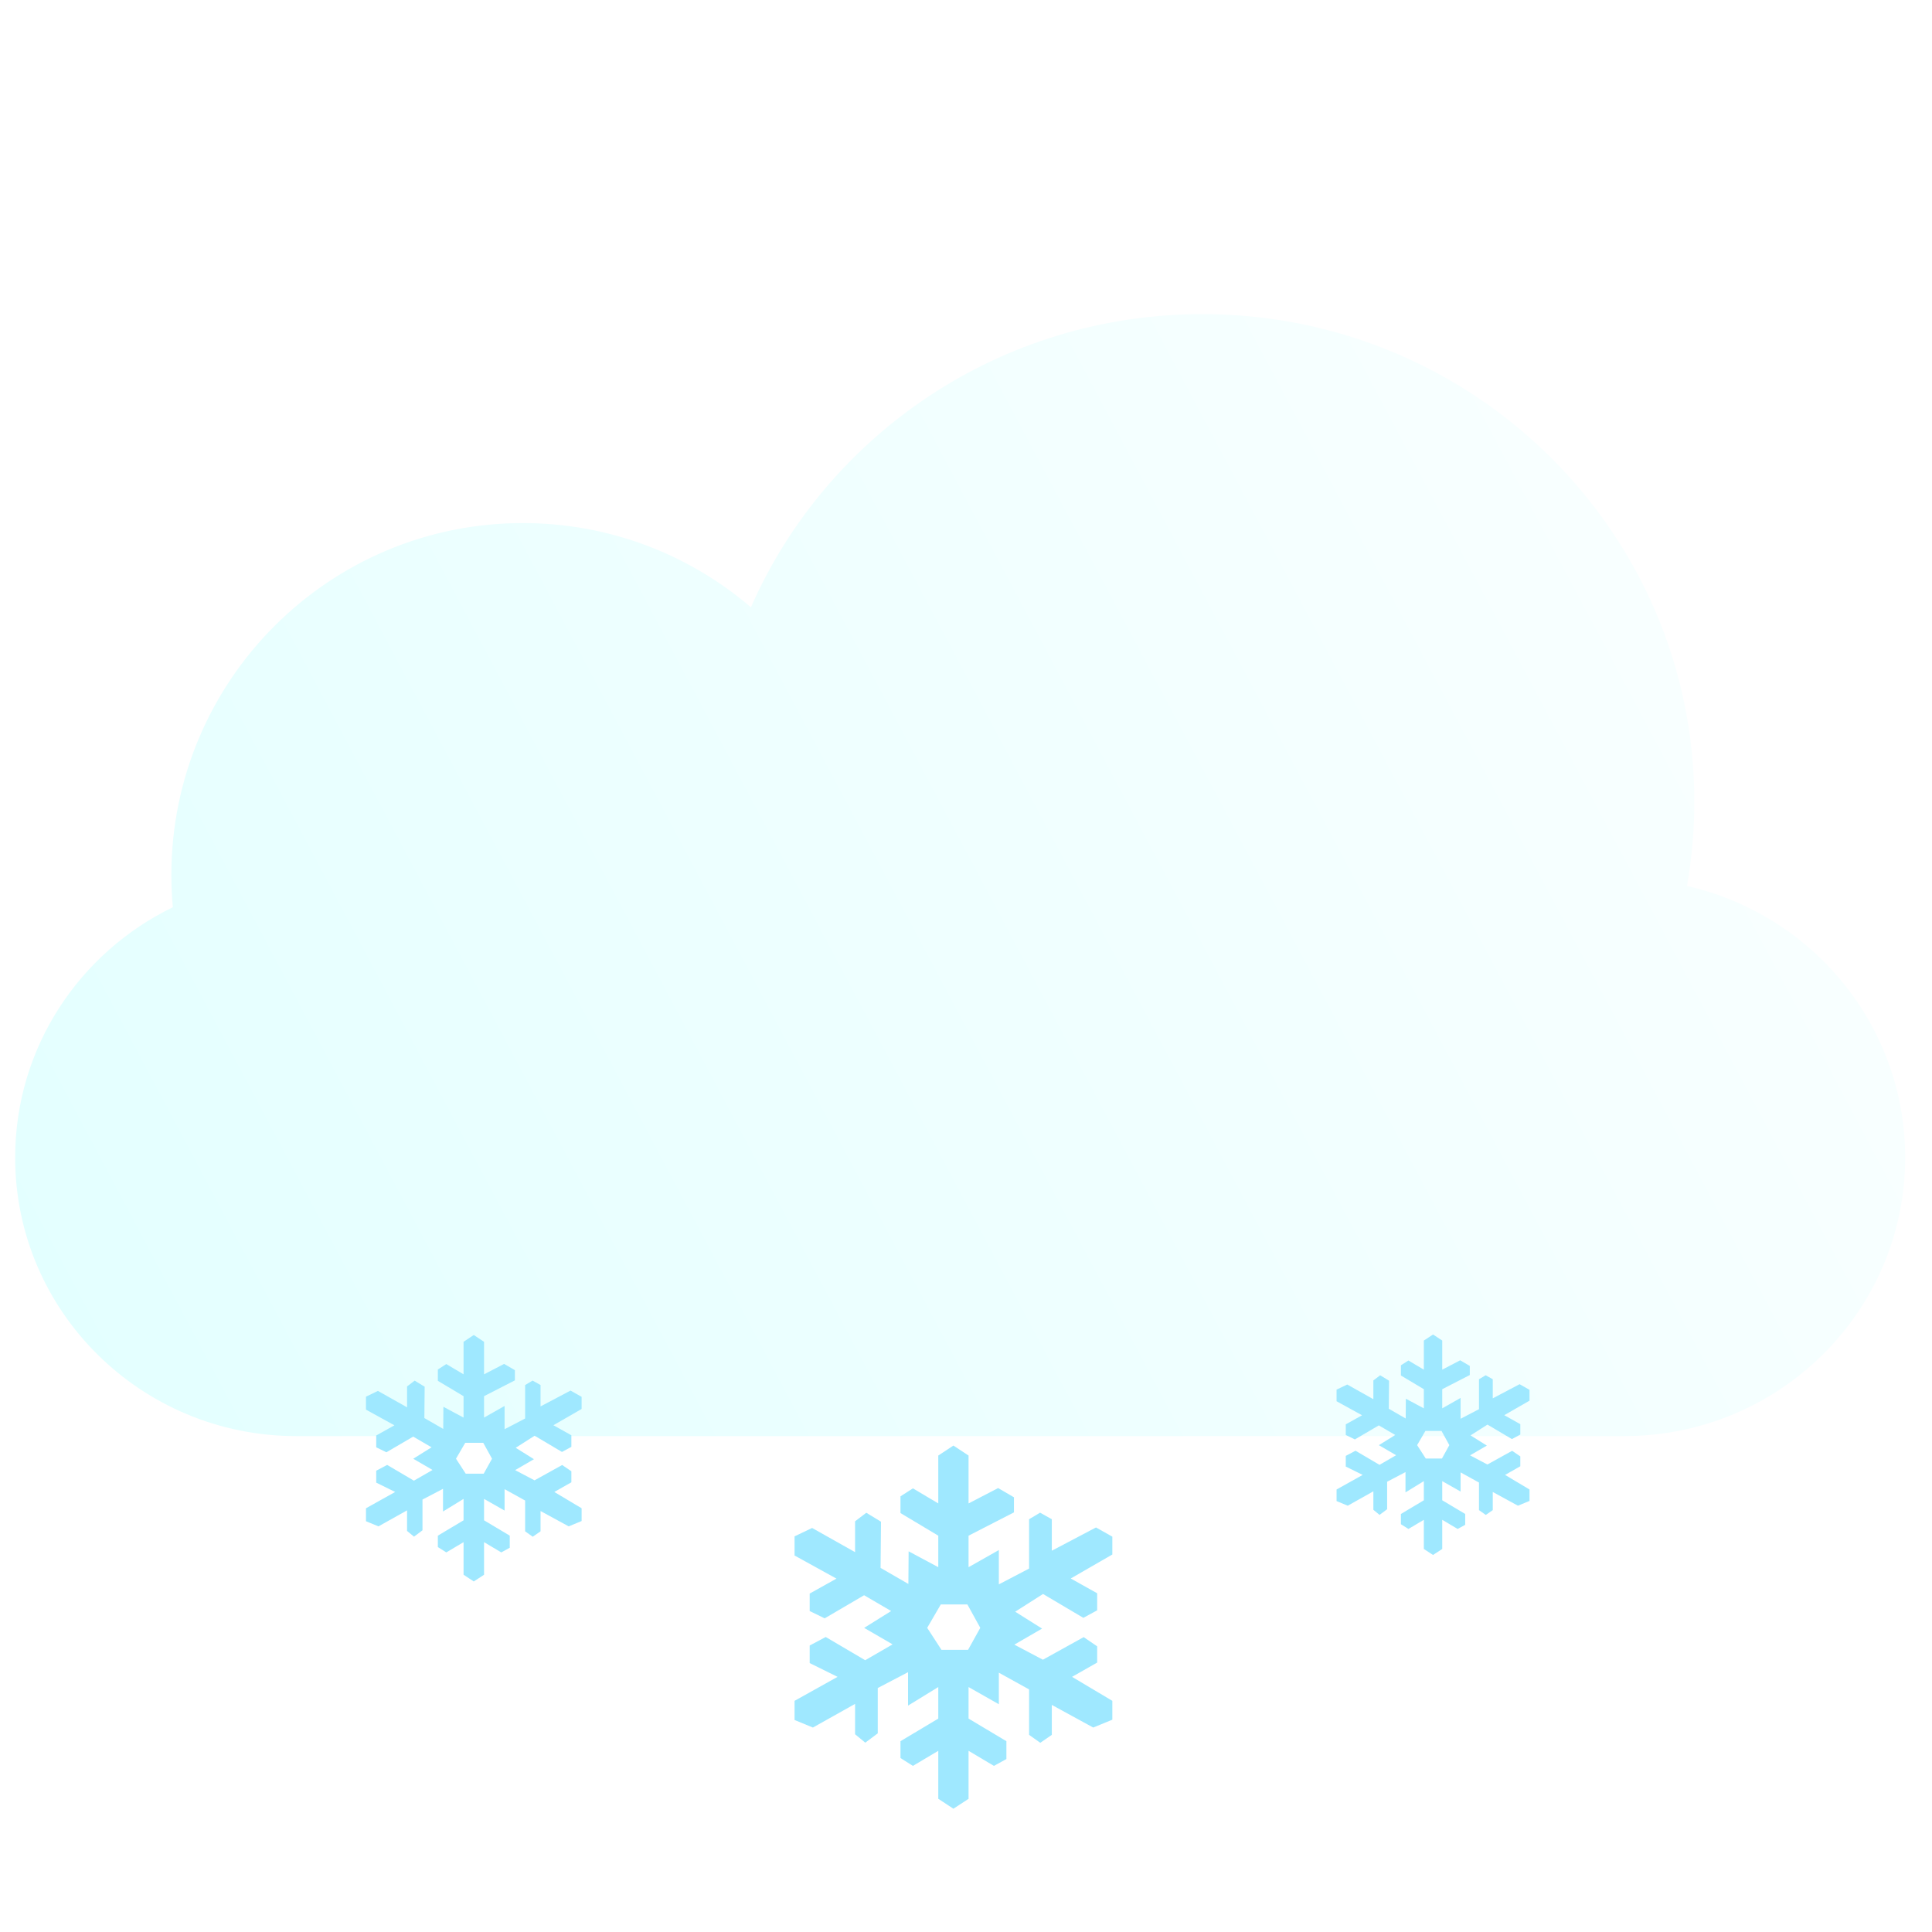 <svg width="46" height="46" viewBox="0 0 46 46" fill="none" xmlns="http://www.w3.org/2000/svg">
<g clip-path="url(#clip0_183_2006)">
<g clip-path="url(#clip1_183_2006)">
<g filter="url(#filter0_f_183_2006)">
<rect x="10.671" y="26.311" width="24.38" height="3.45" rx="1.725" fill="#00BCFF"/>
</g>
<g filter="url(#filter1_bi_183_2006)">
<path d="M40.166 16.304C40.281 15.652 40.341 14.98 40.341 14.295C40.341 7.885 35.096 2.688 28.626 2.688C23.816 2.688 19.683 5.56 17.879 9.668C16.417 8.418 14.521 7.663 12.448 7.663C7.827 7.663 4.08 11.416 4.08 16.045C4.08 16.303 4.092 16.558 4.115 16.81C1.892 17.889 0.361 20.152 0.361 22.77C0.361 26.433 3.359 29.402 7.056 29.402H38.667C42.364 29.402 45.361 26.433 45.361 22.77C45.361 19.617 43.142 16.979 40.166 16.304Z" fill="url(#paint0_linear_183_2006)"/>
</g>
<path d="M11.037 37.493V36.718L10.626 36.962L10.425 36.835V36.563L11.037 36.198V35.688L10.548 35.988V35.448L10.059 35.704V36.436L9.857 36.587L9.692 36.451V35.961L9.011 36.342L8.714 36.22V35.911L9.409 35.523L8.958 35.301V35.017L9.218 34.879L9.855 35.254L10.297 35L10.287 34.992L9.839 34.732L10.275 34.46L9.838 34.205L9.2 34.578L8.958 34.46V34.178L9.391 33.936L8.714 33.563V33.254L8.998 33.117L9.692 33.508V33.01L9.873 32.872L10.111 33.017L10.104 33.763L10.553 34.022L10.557 33.495L11.037 33.752V33.242L10.425 32.877V32.607L10.626 32.478L11.037 32.722V31.948L11.28 31.786L11.525 31.948V32.722L12.003 32.474L12.259 32.623V32.866L11.525 33.242V33.752L12.014 33.475V34.029L12.503 33.774V32.977L12.681 32.871L12.87 32.977V33.486L13.584 33.109L13.848 33.258V33.547L13.176 33.934L13.604 34.173V34.449L13.38 34.57L12.729 34.184L12.279 34.471L12.713 34.743L12.265 35.003L12.727 35.246L13.385 34.881L13.604 35.03V35.293L13.198 35.523L13.848 35.911V36.215L13.54 36.342L12.87 35.977V36.46L12.684 36.589L12.503 36.46V35.727L12.014 35.456V35.966L11.525 35.688V36.198L12.137 36.563V36.851L11.935 36.962L11.525 36.718V37.494L11.28 37.654L11.037 37.493ZM10.857 34.731L11.088 35.087H11.517L11.715 34.731L11.506 34.353H11.077L10.857 34.731Z" fill="#9FE8FF"/>
<path d="M22.34 42.828V41.686L21.736 42.045L21.44 41.858V41.457L22.34 40.919V40.168L21.62 40.61V39.814L20.899 40.191V41.27L20.602 41.492L20.359 41.292V40.569L19.355 41.132L18.918 40.952V40.496L19.942 39.925L19.278 39.597V39.179L19.66 38.976L20.6 39.529L21.25 39.153L21.236 39.142L20.575 38.759L21.218 38.358L20.574 37.982L19.635 38.532L19.278 38.358V37.942L19.916 37.586L18.918 37.036V36.58L19.336 36.38L20.359 36.956V36.221L20.626 36.018L20.976 36.231L20.966 37.331L21.628 37.713L21.634 36.936L22.34 37.314V36.564L21.44 36.025V35.627L21.736 35.437L22.34 35.796V34.656L22.7 34.418L23.061 34.656V35.796L23.765 35.43L24.142 35.65V36.009L23.061 36.564V37.314L23.782 36.906V37.723L24.502 37.347V36.172L24.764 36.016L25.043 36.172V36.922L26.095 36.368L26.484 36.587V37.012L25.494 37.583L26.123 37.935V38.341L25.794 38.52L24.834 37.952L24.171 38.374L24.811 38.776L24.151 39.158L24.831 39.517L25.802 38.979L26.123 39.198V39.585L25.525 39.925L26.484 40.496V40.945L26.029 41.132L25.043 40.593V41.306L24.769 41.495L24.502 41.306V40.224L23.782 39.826V40.577L23.061 40.168V40.919L23.962 41.457V41.882L23.665 42.045L23.061 41.686V42.829L22.7 43.065L22.34 42.828ZM22.076 38.758L22.416 39.282H23.049L23.34 38.758L23.033 38.201H22.4L22.076 38.758Z" fill="#9FE8FF"/>
<path d="M33.901 36.88V36.186L33.534 36.404L33.355 36.291V36.047L33.901 35.721V35.265L33.464 35.533V35.05L33.027 35.279V35.934L32.846 36.069L32.699 35.947V35.508L32.089 35.85L31.823 35.74V35.464L32.445 35.117L32.042 34.918V34.664L32.274 34.541L32.845 34.877L33.24 34.649L33.231 34.642L32.83 34.409L33.22 34.166L32.829 33.938L32.259 34.272L32.042 34.166V33.913L32.43 33.697L31.823 33.363V33.086L32.077 32.965L32.699 33.314V32.868L32.861 32.745L33.073 32.874L33.067 33.542L33.469 33.774L33.473 33.303L33.901 33.532V33.076L33.355 32.75V32.507L33.534 32.393L33.901 32.611V31.918L34.12 31.774L34.339 31.918V32.611L34.766 32.388L34.995 32.522V32.739L34.339 33.076V33.532L34.776 33.284V33.78L35.214 33.552V32.839L35.373 32.744L35.542 32.839V33.294L36.181 32.957L36.417 33.091V33.349L35.816 33.695L36.198 33.909V34.156L35.998 34.264L35.416 33.919L35.013 34.176L35.401 34.419L35.001 34.651L35.414 34.869L36.003 34.543L36.198 34.676V34.911L35.835 35.117L36.417 35.464V35.736L36.141 35.85L35.542 35.523V35.955L35.376 36.07L35.214 35.955V35.299L34.776 35.057V35.513L34.339 35.265V35.721L34.886 36.047V36.305L34.706 36.404L34.339 36.186V36.88L34.12 37.023L33.901 36.88ZM33.741 34.408L33.947 34.727H34.332L34.508 34.408L34.322 34.07H33.938L33.741 34.408Z" fill="#9FE8FF"/>
</g>
</g>
<defs>
<filter id="filter0_f_183_2006" x="-7.115" y="8.525" width="59.953" height="39.023" filterUnits="userSpaceOnUse" color-interpolation-filters="sRGB">
<feFlood flood-opacity="0" result="BackgroundImageFix"/>
<feBlend mode="normal" in="SourceGraphic" in2="BackgroundImageFix" result="shape"/>
<feGaussianBlur stdDeviation="8.893" result="effect1_foregroundBlur_183_2006"/>
</filter>
<filter id="filter1_bi_183_2006" x="-7.639" y="-5.312" width="61" height="42.714" filterUnits="userSpaceOnUse" color-interpolation-filters="sRGB">
<feFlood flood-opacity="0" result="BackgroundImageFix"/>
<feGaussianBlur in="BackgroundImageFix" stdDeviation="4"/>
<feComposite in2="SourceAlpha" operator="in" result="effect1_backgroundBlur_183_2006"/>
<feBlend mode="normal" in="SourceGraphic" in2="effect1_backgroundBlur_183_2006" result="shape"/>
<feColorMatrix in="SourceAlpha" type="matrix" values="0 0 0 0 0 0 0 0 0 0 0 0 0 0 0 0 0 0 127 0" result="hardAlpha"/>
<feOffset dy="4.791"/>
<feGaussianBlur stdDeviation="2.178"/>
<feComposite in2="hardAlpha" operator="arithmetic" k2="-1" k3="1"/>
<feColorMatrix type="matrix" values="0 0 0 0 1 0 0 0 0 1 0 0 0 0 1 0 0 0 1 0"/>
<feBlend mode="normal" in2="shape" result="effect2_innerShadow_183_2006"/>
</filter>
<linearGradient id="paint0_linear_183_2006" x1="0.361" y1="29.437" x2="50.711" y2="2.688" gradientUnits="userSpaceOnUse">
<stop stop-color="#E2FFFF"/>
<stop offset="1" stop-color="white"/>
</linearGradient>
<clipPath id="clip0_183_2006">
<rect width="46" height="46" fill="white"/>
</clipPath>
<clipPath id="clip1_183_2006">
<rect width="46" height="46" fill="white" transform="translate(-0.139 -0.138)"/>
</clipPath>
</defs>
</svg>
